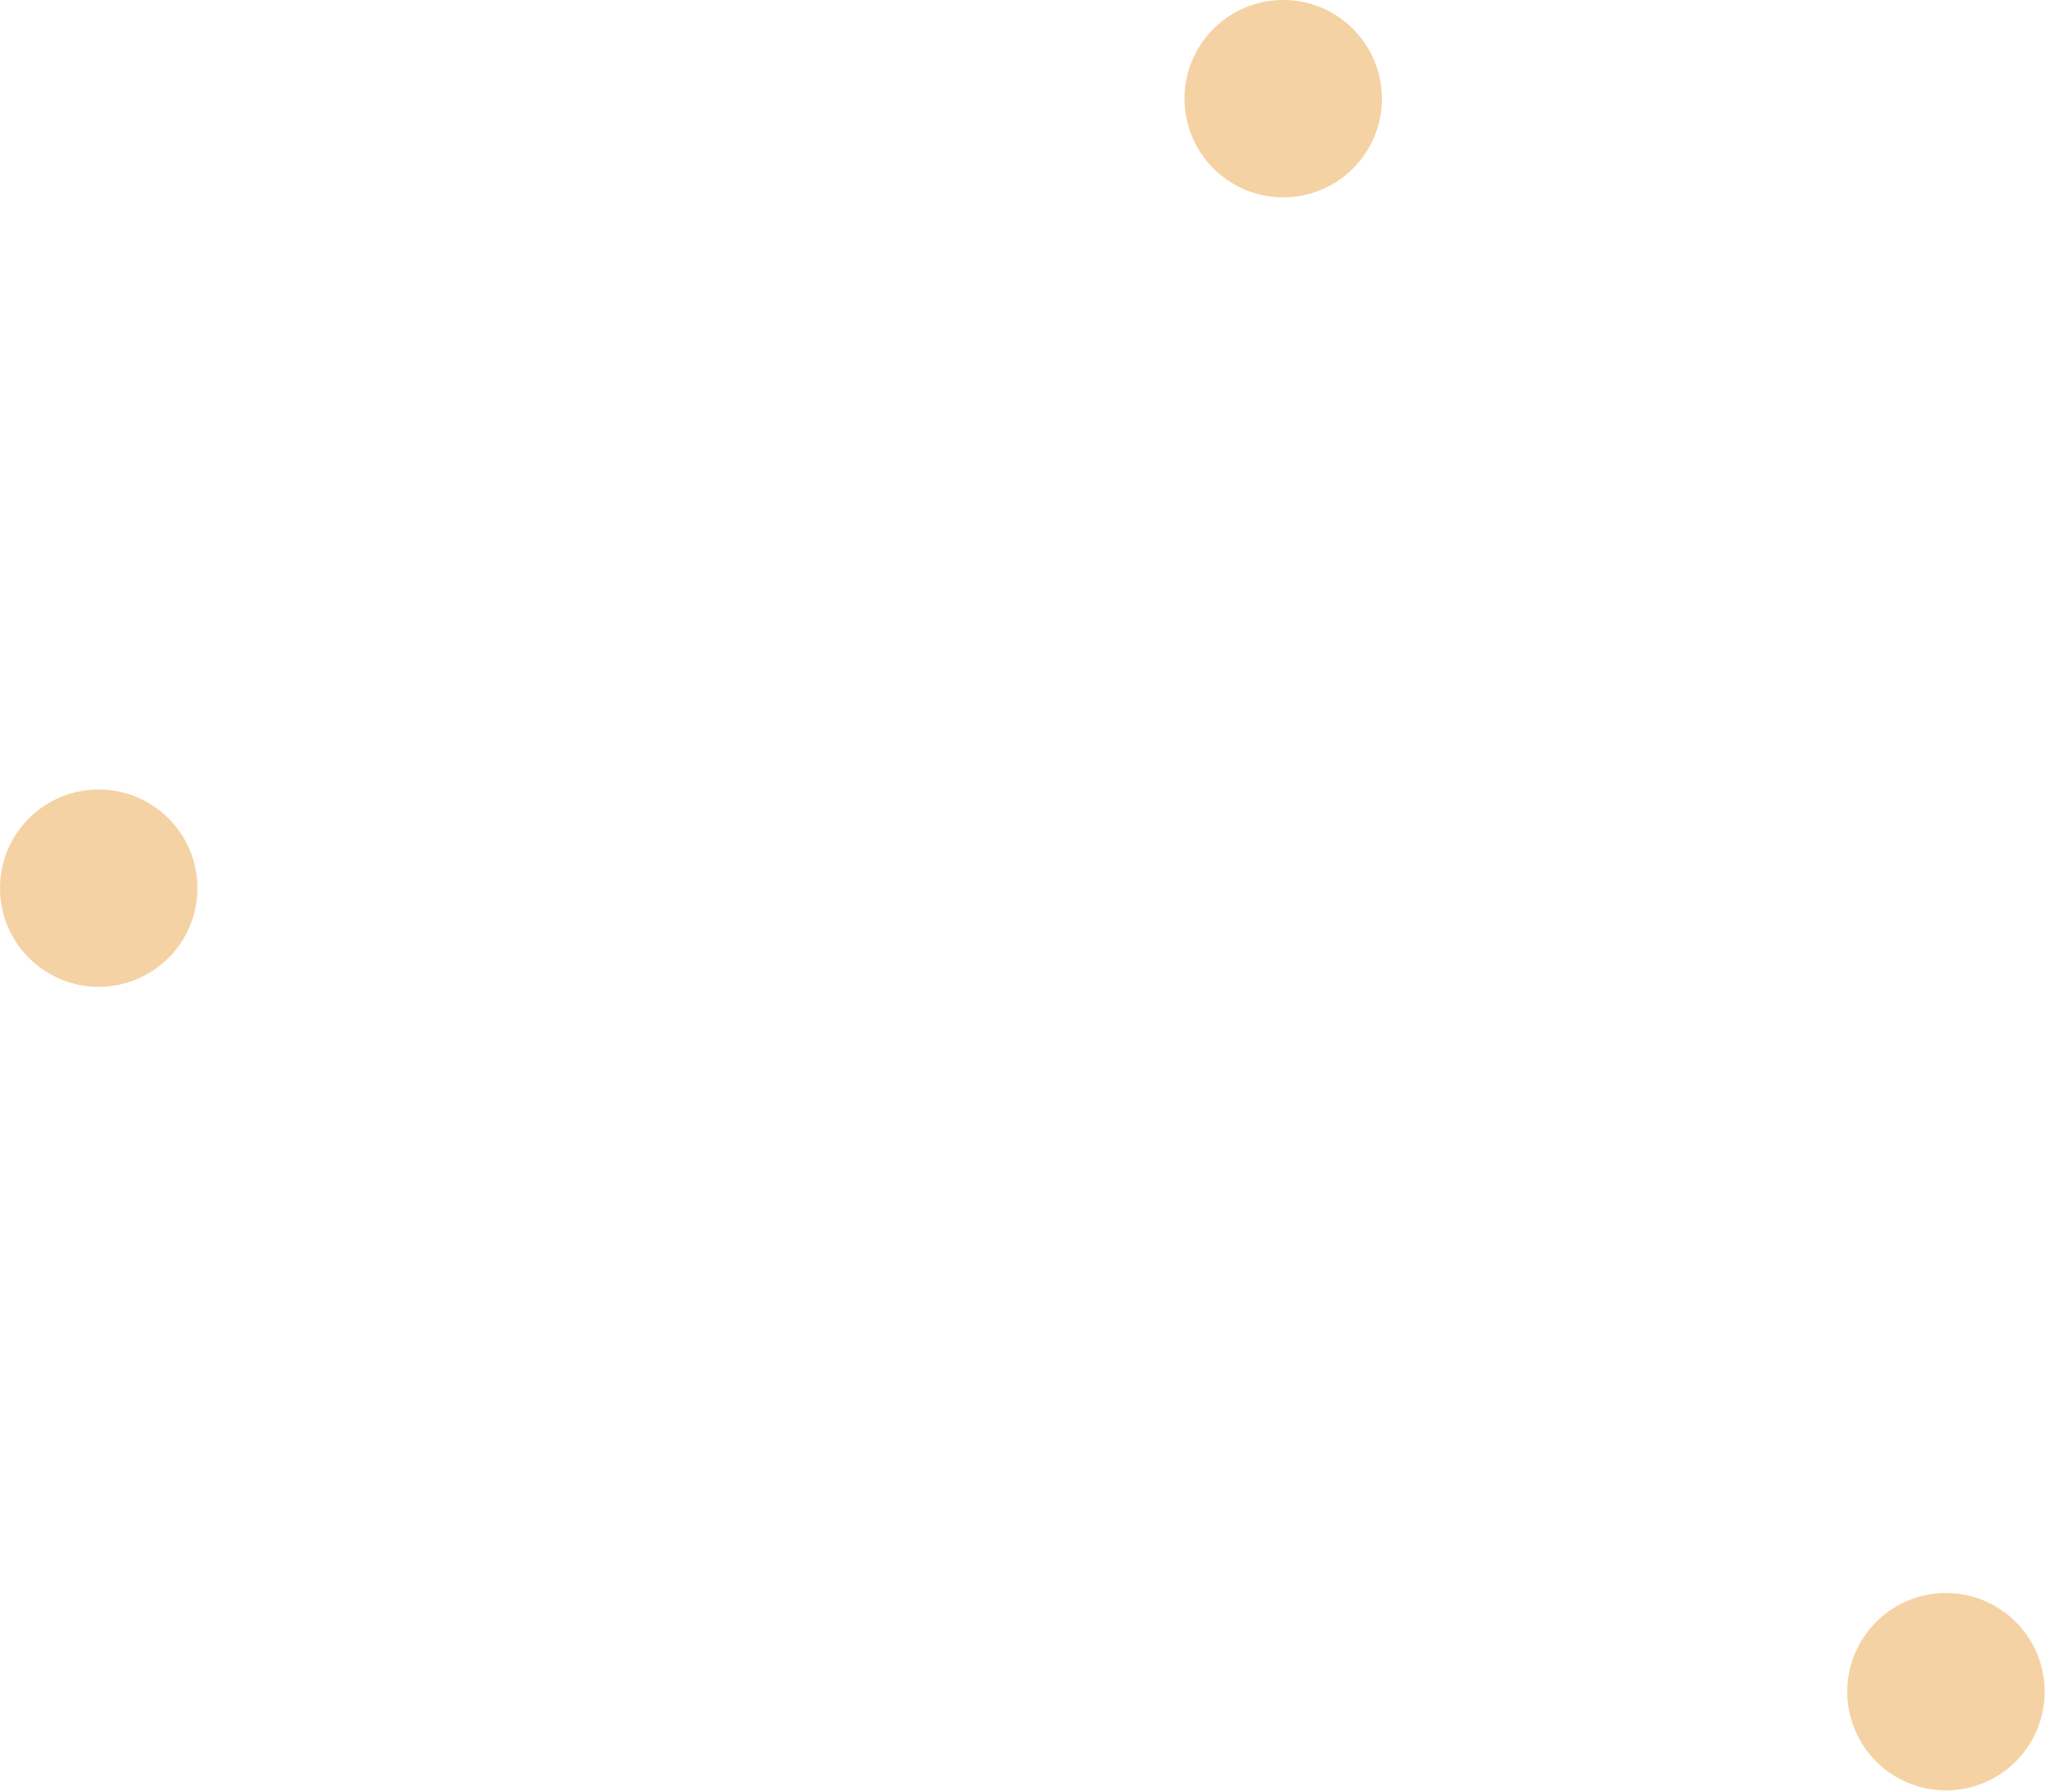 <svg width="463" height="405" viewBox="0 0 463 405" fill="none" xmlns="http://www.w3.org/2000/svg">
<path d="M22.305 223.045C34.623 223.045 44.609 213.059 44.609 200.74C44.609 188.422 34.623 178.436 22.305 178.436C9.986 178.436 0 188.422 0 200.74C0 213.059 9.986 223.045 22.305 223.045Z" fill="#EDB05C" fill-opacity="0.56"/>
<path d="M439.716 404.667C452.035 404.667 462.021 394.681 462.021 382.362C462.021 370.044 452.035 360.058 439.716 360.058C427.398 360.058 417.412 370.044 417.412 382.362C417.412 394.681 427.398 404.667 439.716 404.667Z" fill="#EDB05C" fill-opacity="0.56"/>
<path d="M289.958 44.609C302.276 44.609 312.262 34.623 312.262 22.305C312.262 9.986 302.276 0 289.958 0C277.639 0 267.653 9.986 267.653 22.305C267.653 34.623 277.639 44.609 289.958 44.609Z" fill="#EDB05C" fill-opacity="0.56"/>
</svg>
